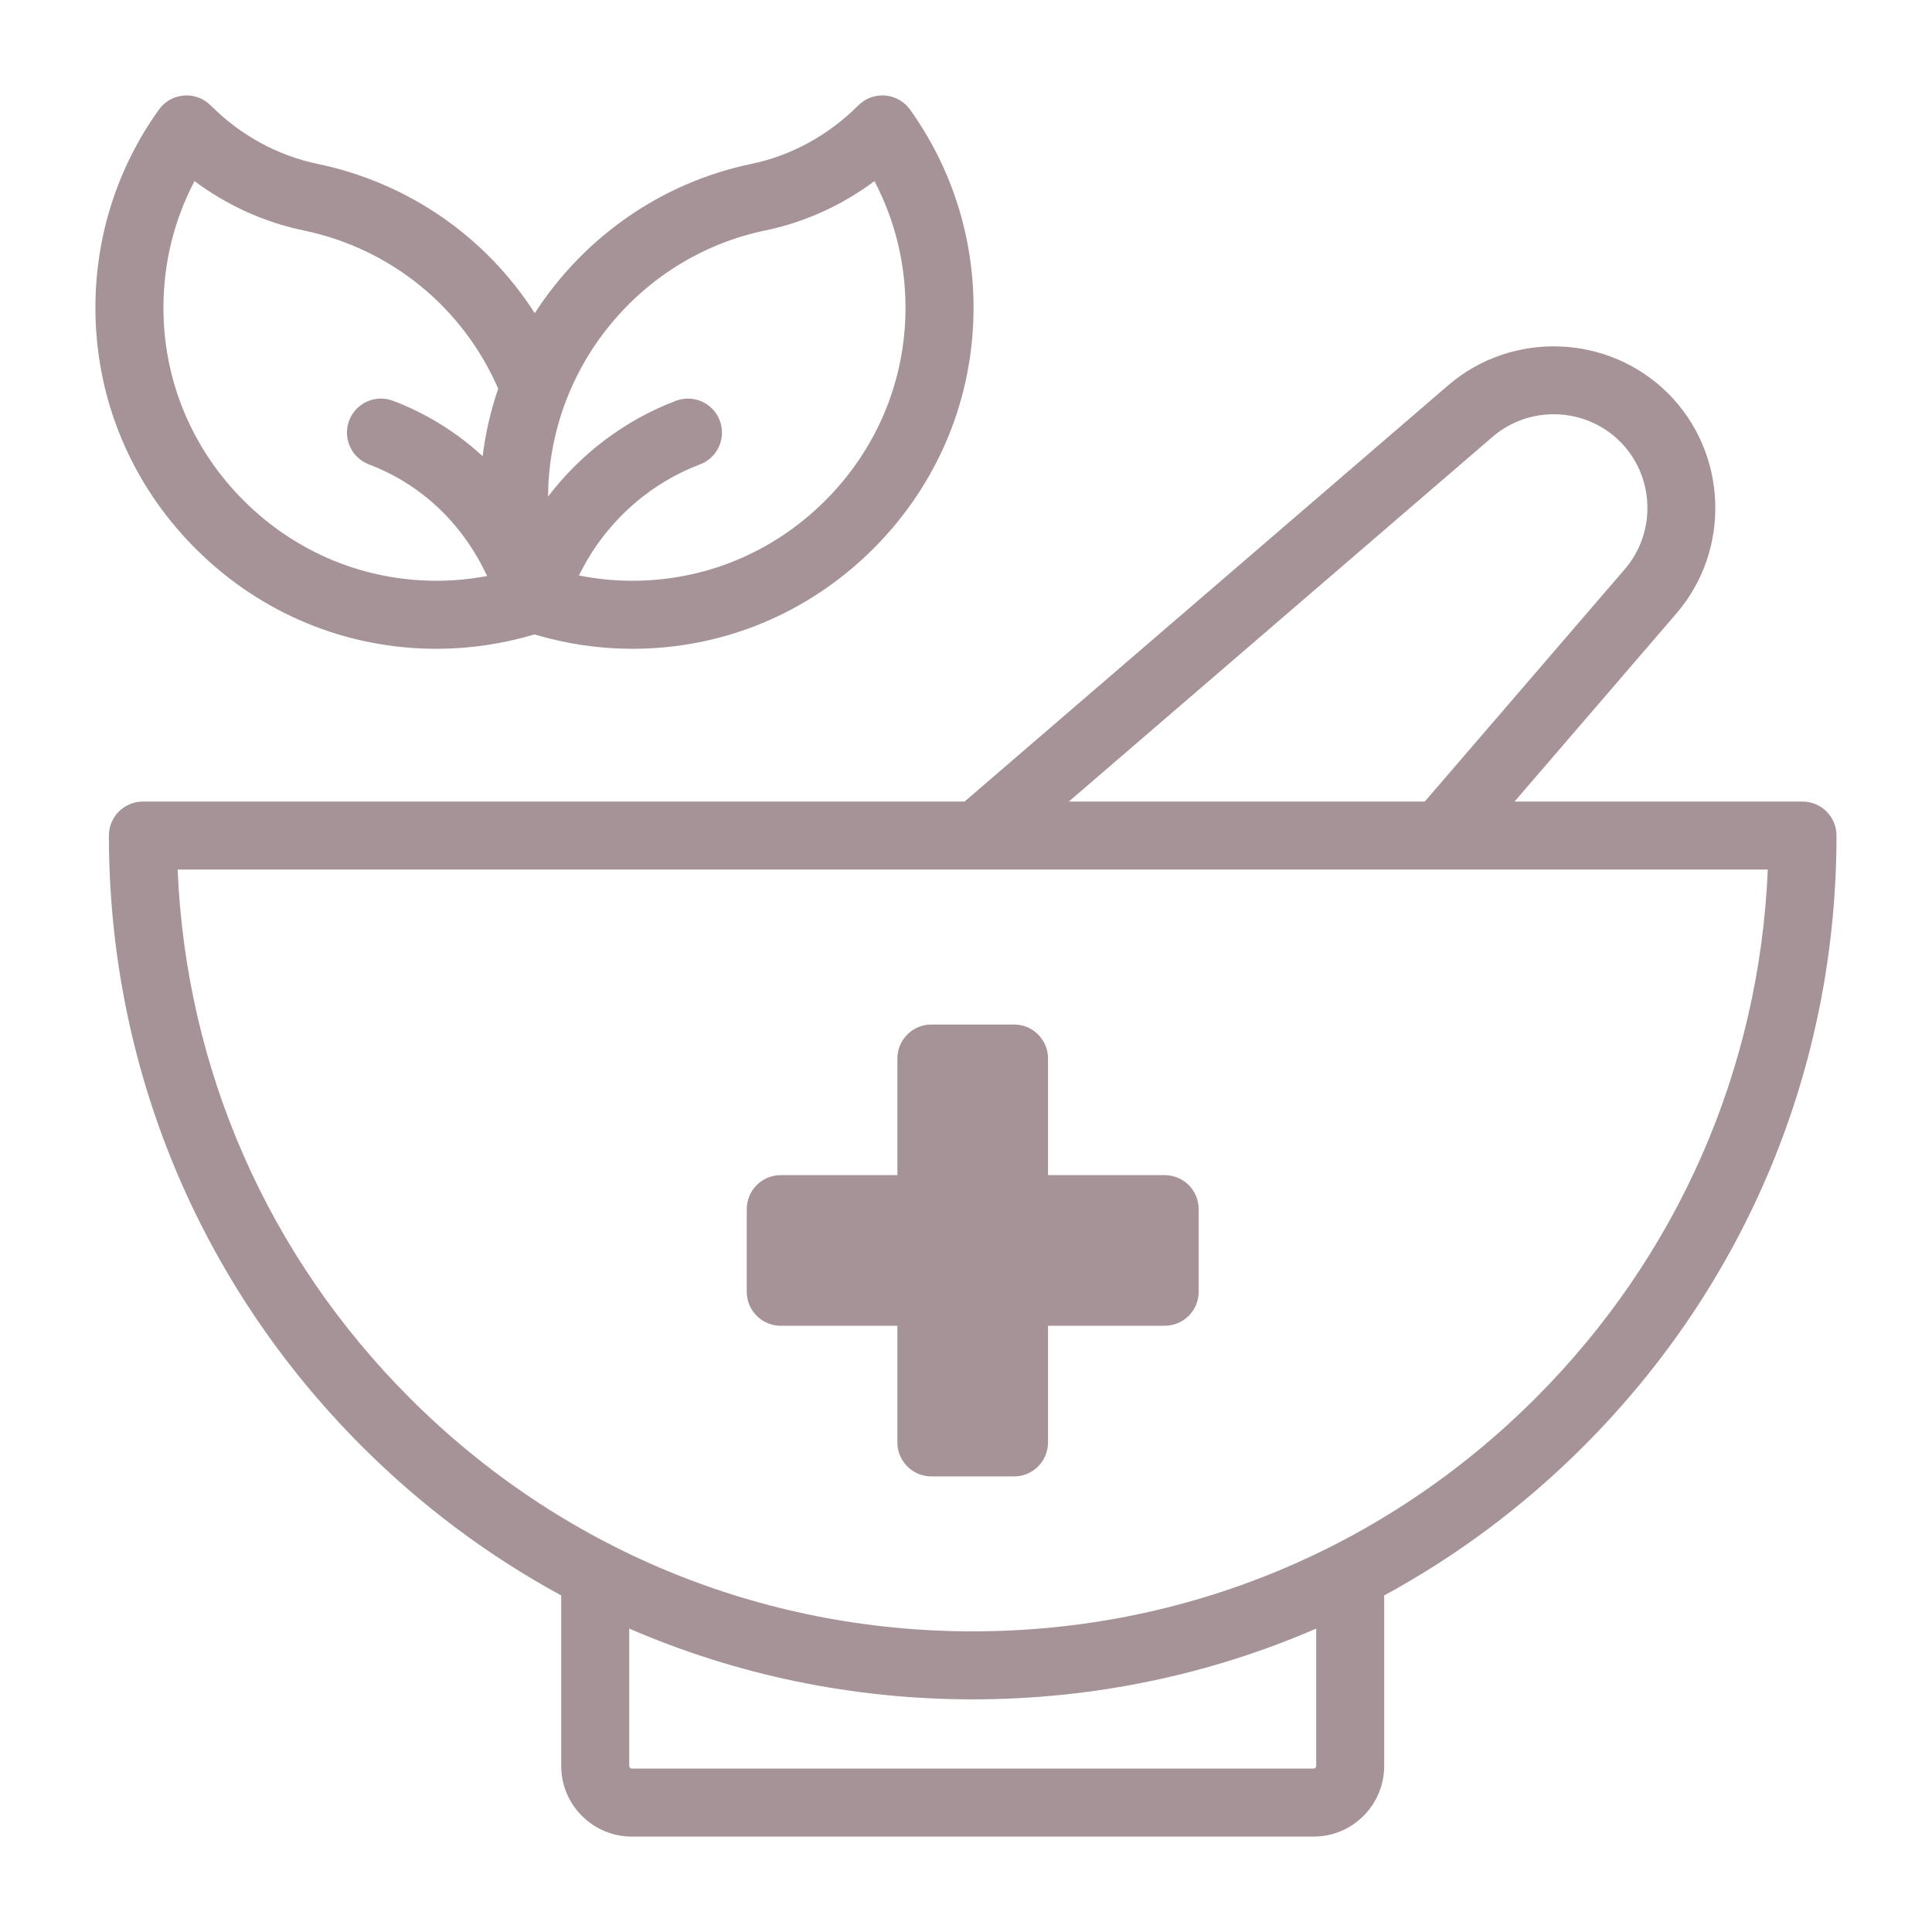 <svg width="81" height="81" viewBox="0 0 81 81" fill="none" xmlns="http://www.w3.org/2000/svg">
<g filter="url(#filter0_d)">
<path d="M43.939 56.474V51.584H48.829C49.617 51.584 50.255 50.946 50.255 50.158V46.694C50.255 45.907 49.617 45.268 48.829 45.268H43.939V40.379C43.939 39.591 43.301 38.953 42.513 38.953H39.049C38.262 38.953 37.623 39.591 37.623 40.379V45.268H32.734C31.946 45.268 31.308 45.907 31.308 46.694V50.158C31.308 50.946 31.946 51.584 32.734 51.584H37.623V56.474C37.623 57.261 38.262 57.9 39.049 57.9H42.513C43.301 57.9 43.939 57.261 43.939 56.474Z" fill="#A69398"/>
<path d="M76.996 31.032C76.996 30.244 76.358 29.606 75.57 29.606H63.497L70.284 21.72C72.586 19.045 72.435 14.994 69.939 12.498C67.443 10.002 63.392 9.85 60.717 12.153L40.439 29.606H5.992C5.204 29.606 4.566 30.244 4.566 31.032C4.566 40.705 8.333 49.799 15.173 56.639C17.682 59.148 20.496 61.242 23.529 62.89V70.04C23.529 71.672 24.857 73 26.488 73H55.074C56.706 73 58.033 71.672 58.033 70.04V62.89C61.066 61.242 63.88 59.148 66.389 56.639C73.229 49.799 76.996 40.705 76.996 31.032ZM62.577 14.314C64.128 12.979 66.476 13.067 67.923 14.514C69.369 15.961 69.457 18.309 68.123 19.86L59.734 29.606H44.81L62.577 14.314ZM55.182 70.04C55.182 70.1 55.133 70.148 55.074 70.148H26.488C26.429 70.148 26.381 70.1 26.381 70.04V64.279C30.866 66.223 35.745 67.246 40.781 67.246C45.817 67.246 50.696 66.223 55.182 64.279V70.04H55.182ZM40.781 64.395C31.869 64.395 23.491 60.925 17.19 54.623C11.225 48.659 7.797 40.834 7.448 32.457H74.115C73.765 40.834 70.337 48.659 64.373 54.623C58.071 60.924 49.693 64.395 40.781 64.395Z" fill="#A69398"/>
<path d="M18.296 23.201C18.317 23.201 18.338 23.201 18.36 23.201C19.738 23.195 21.097 22.991 22.407 22.598C23.718 22.991 25.076 23.195 26.456 23.201C26.477 23.201 26.499 23.201 26.52 23.201C30.312 23.201 33.888 21.719 36.595 19.024C39.317 16.314 40.816 12.72 40.816 8.905C40.816 5.904 39.895 3.03 38.154 0.596C37.91 0.255 37.529 0.039 37.111 0.005C36.693 -0.029 36.282 0.121 35.986 0.418C34.729 1.674 33.178 2.523 31.5 2.872C27.665 3.669 24.445 5.996 22.42 9.13C20.37 5.932 17.122 3.663 13.316 2.872C11.638 2.523 10.086 1.674 8.83 0.418C8.533 0.121 8.122 -0.029 7.704 0.005C7.287 0.039 6.905 0.255 6.662 0.596C4.92 3.03 4 5.904 4 8.905C4 12.72 5.499 16.314 8.221 19.024C10.928 21.719 14.503 23.201 18.296 23.201ZM32.08 5.663C33.734 5.32 35.292 4.613 36.661 3.594C37.517 5.223 37.964 7.033 37.964 8.905C37.964 11.956 36.763 14.832 34.583 17.003C32.403 19.174 29.524 20.36 26.469 20.349C25.727 20.346 24.994 20.27 24.275 20.127C25.302 18.007 27.124 16.312 29.349 15.47C30.085 15.191 30.456 14.368 30.177 13.632C29.899 12.896 29.076 12.524 28.339 12.803C26.201 13.613 24.345 15.025 22.979 16.817C23.003 11.442 26.822 6.756 32.08 5.663ZM8.155 3.594C9.524 4.613 11.081 5.32 12.736 5.663C16.39 6.423 19.403 8.886 20.887 12.294C20.577 13.205 20.356 14.152 20.235 15.127C19.15 14.127 17.884 13.336 16.477 12.803C15.74 12.524 14.917 12.896 14.638 13.632C14.36 14.368 14.731 15.191 15.467 15.47C17.655 16.298 19.403 17.954 20.421 20.15C19.74 20.278 19.047 20.346 18.347 20.349C15.298 20.361 12.413 19.174 10.233 17.003C8.052 14.832 6.852 11.956 6.852 8.905C6.852 7.033 7.299 5.223 8.155 3.594Z" fill="#A69398"/>
</g>
<defs>
<filter id="filter0_d" x="0" y="0" width="80.996" height="81" filterUnits="userSpaceOnUse" color-interpolation-filters="sRGB">
<feFlood flood-opacity="0" result="BackgroundImageFix"/>
<feColorMatrix in="SourceAlpha" type="matrix" values="0 0 0 0 0 0 0 0 0 0 0 0 0 0 0 0 0 0 127 0"/>
<feOffset dy="4"/>
<feGaussianBlur stdDeviation="2"/>
<feColorMatrix type="matrix" values="0 0 0 0 0 0 0 0 0 0 0 0 0 0 0 0 0 0 0.25 0"/>
<feBlend mode="normal" in2="BackgroundImageFix" result="effect1_dropShadow"/>
<feBlend mode="normal" in="SourceGraphic" in2="effect1_dropShadow" result="shape"/>
</filter>
</defs>
</svg>
